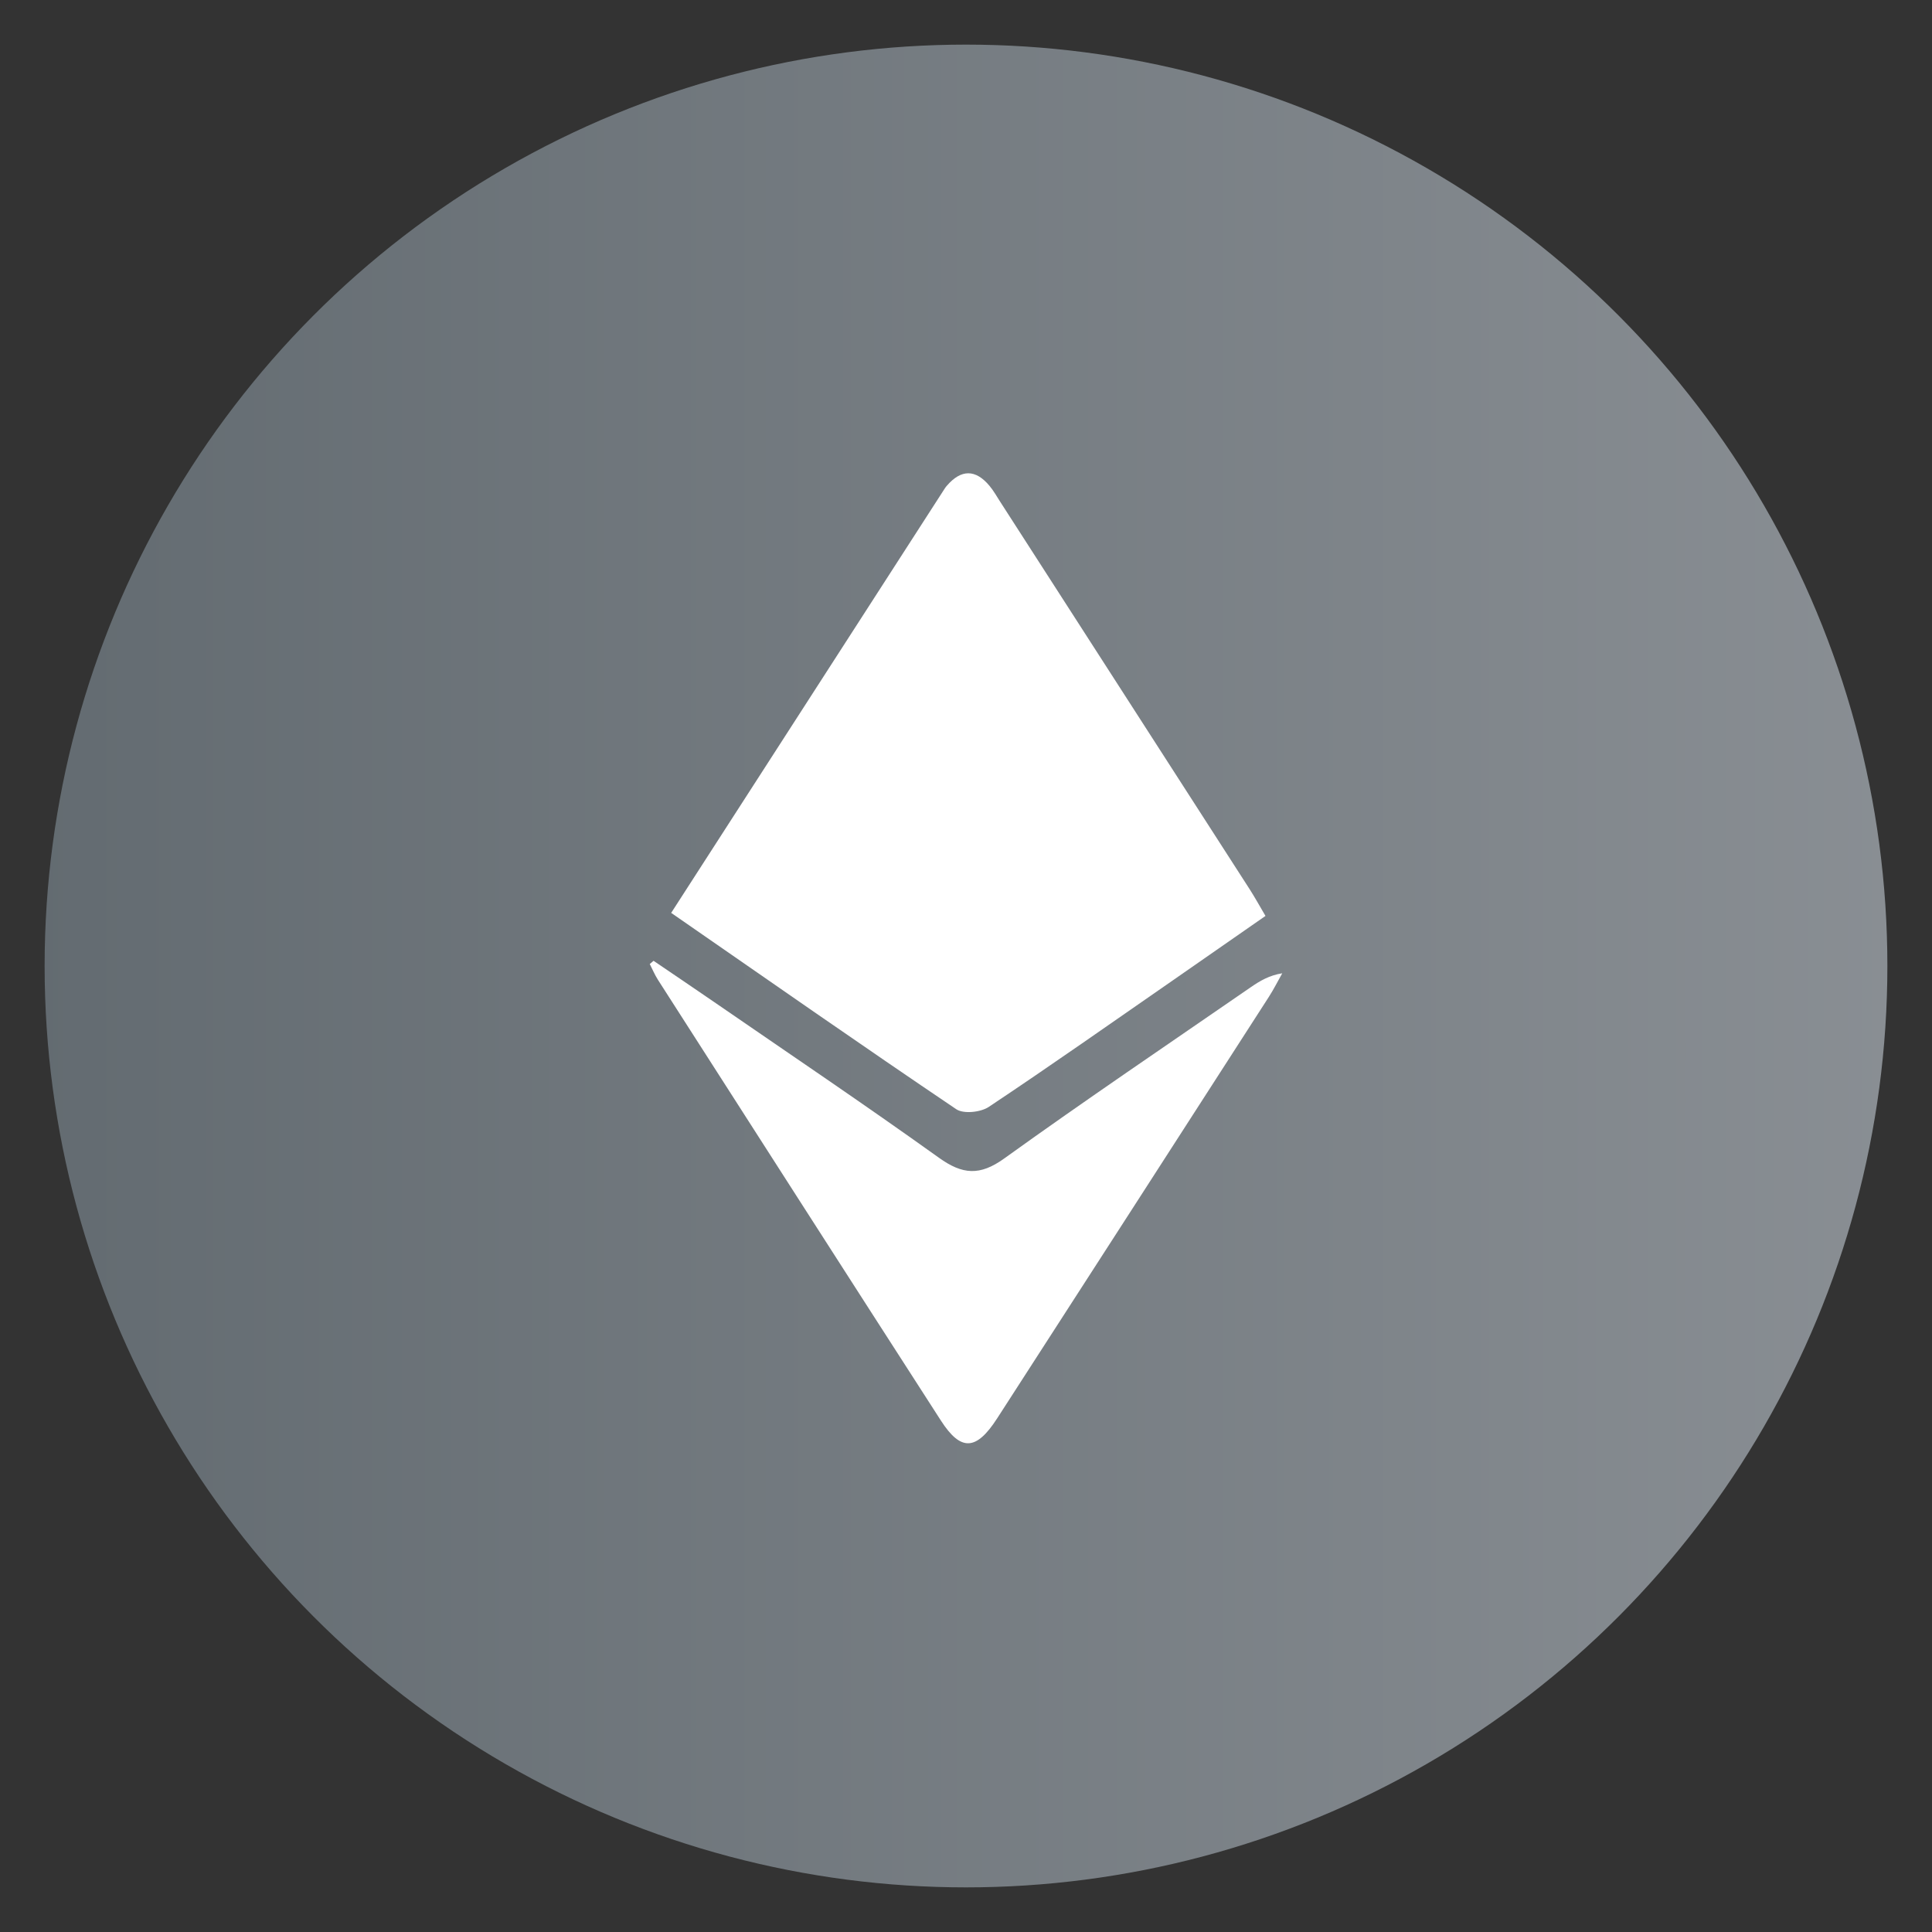 <?xml version="1.0" encoding="utf-8"?>
<!-- Generator: Adobe Illustrator 16.0.0, SVG Export Plug-In . SVG Version: 6.00 Build 0)  -->
<!DOCTYPE svg PUBLIC "-//W3C//DTD SVG 1.1//EN" "http://www.w3.org/Graphics/SVG/1.1/DTD/svg11.dtd">
<svg version="1.1" id="Layer_1" xmlns="http://www.w3.org/2000/svg" xmlns:xlink="http://www.w3.org/1999/xlink" x="0px" y="0px"
	 width="600px" height="600px" viewBox="0 0 600 600" enable-background="new 0 0 600 600" xml:space="preserve">
<rect x="0" y="0" width="600" height="600" fill="#333333" stroke="none"/>
<g>
	<linearGradient id="SVGID_1_" gradientUnits="userSpaceOnUse" x1="817.644" y1="300" x2="-157.049" y2="300">
		<stop  offset="0" style="stop-color:#989CA1"/>
		<stop  offset="1" style="stop-color:#586167"/>
	</linearGradient>
	<circle fill="url(#SVGID_1_)" cx="300" cy="299.999" r="286.143"/>
	<g>
		<path fill-rule="evenodd" clip-rule="evenodd" fill="#FFFFFF" d="M208.441,283.505c28.732-44.575,56.87-88.229,85.014-131.882
			c0.181-0.276,0.391-0.536,0.608-0.785c4.438-5.14,8.906-5.156,13.248,0.062c1.264,1.518,2.244,3.272,3.32,4.941
			c25.816,40.087,51.639,80.169,77.428,120.267c1.596,2.474,3.006,5.055,4.947,8.343c-9.758,6.781-19.188,13.37-28.652,19.925
			c-19.053,13.2-38.006,26.553-57.303,39.396c-2.508,1.665-7.817,2.23-10.073,0.707C267.628,324.673,238.6,304.393,208.441,283.505z
			"/>
		<path fill-rule="evenodd" clip-rule="evenodd" fill="#FFFFFF" d="M202.967,298.387c6.17,4.194,12.359,8.354,18.504,12.589
			c23.423,16.131,47.021,32.025,70.141,48.589c7.304,5.229,12.682,5.653,20.238,0.227c25.232-18.154,51.01-35.553,76.594-53.208
			c2.82-1.947,5.768-3.697,9.77-4.319c-1.379,2.445-2.643,4.964-4.16,7.324c-28.104,43.647-56.223,87.289-84.381,130.902
			c-6.484,10.047-11.25,10.324-17.458,0.696c-29.377-45.584-58.625-91.245-87.888-136.902c-0.988-1.54-1.698-3.26-2.536-4.896
			C202.184,299.054,202.577,298.72,202.967,298.387z"/>
	</g>
</g>
</svg>
